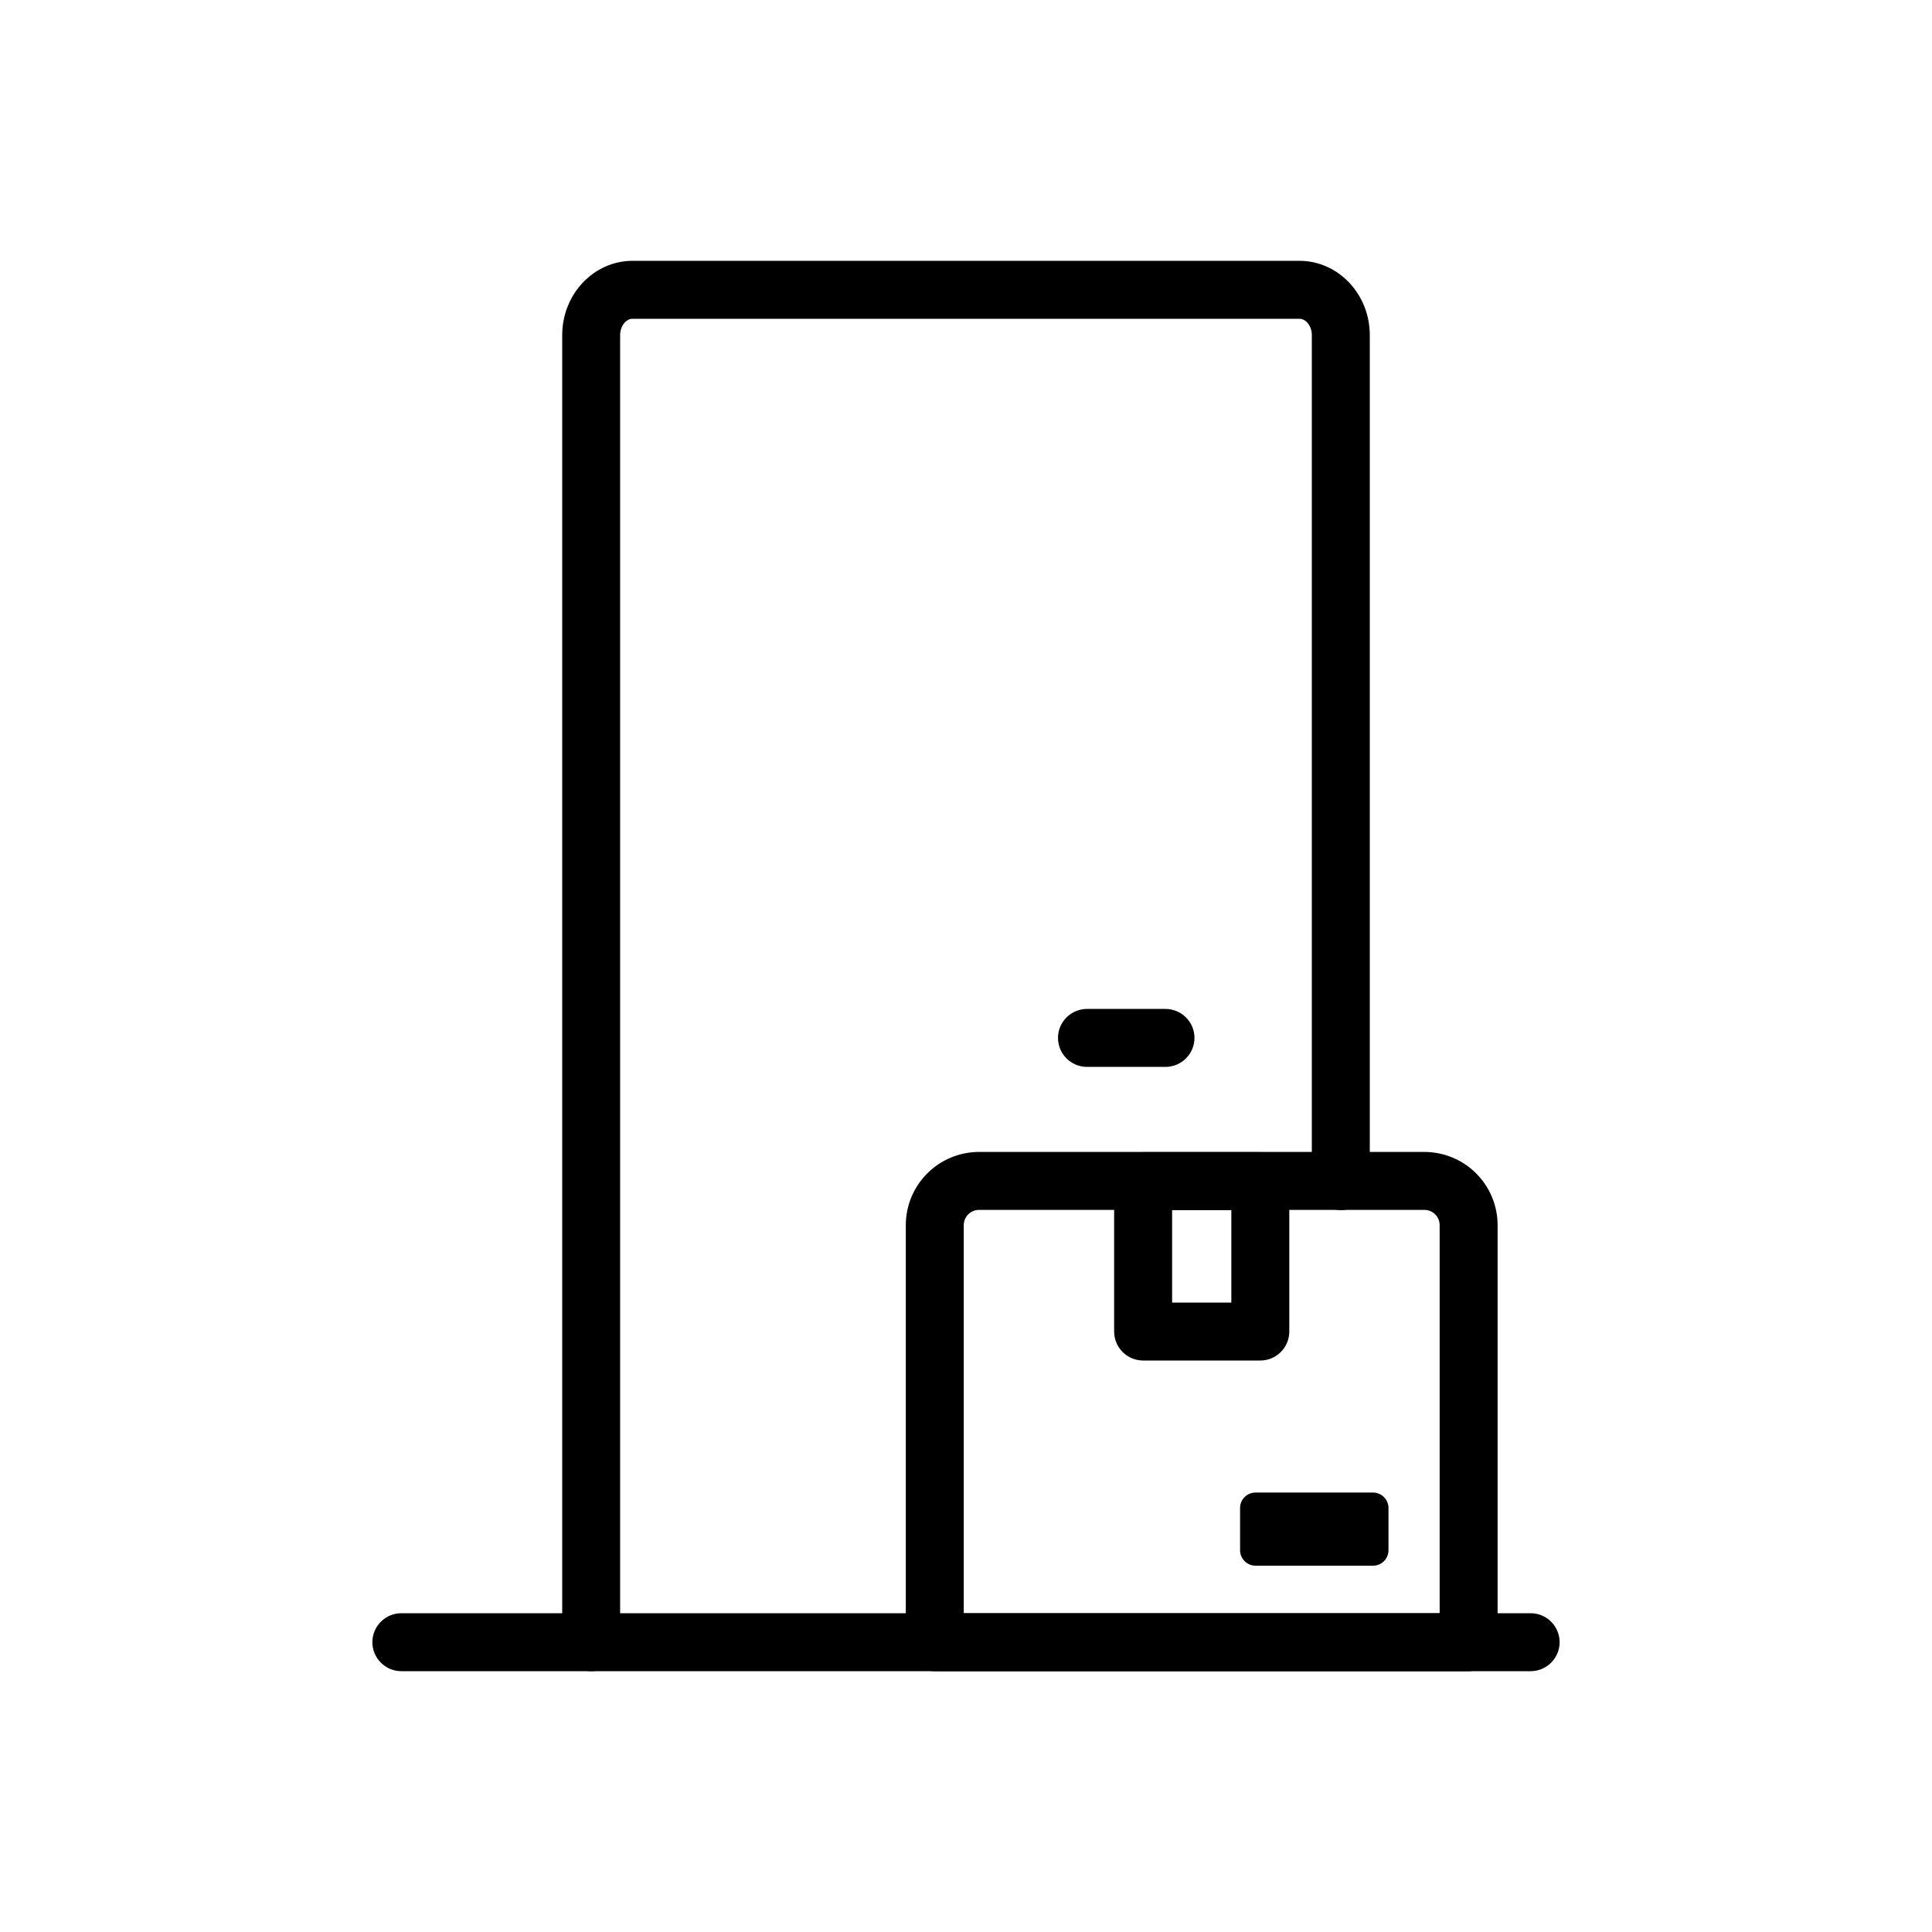 <svg width="50" height="50" viewBox="0 0 50 50" fill="none" xmlns="http://www.w3.org/2000/svg">
<path d="M39.613 43.25H10.387C10.188 43.25 9.997 43.171 9.857 43.03C9.716 42.89 9.637 42.699 9.637 42.5C9.637 42.301 9.716 42.11 9.857 41.97C9.997 41.829 10.188 41.75 10.387 41.75H39.613C39.812 41.75 40.003 41.829 40.143 41.97C40.284 42.11 40.363 42.301 40.363 42.5C40.363 42.699 40.284 42.89 40.143 43.03C40.003 43.171 39.812 43.25 39.613 43.25Z" fill="currentColor"/>
<path d="M15.3 43.25C15.101 43.25 14.91 43.171 14.77 43.03C14.629 42.89 14.55 42.699 14.55 42.5V8.672C14.55 7.612 15.367 6.75 16.371 6.75H33.63C34.633 6.75 35.45 7.612 35.45 8.672V30.568C35.45 30.767 35.371 30.958 35.231 31.098C35.09 31.239 34.899 31.318 34.7 31.318C34.502 31.318 34.311 31.239 34.17 31.098C34.029 30.958 33.95 30.767 33.95 30.568V8.672C33.95 8.444 33.803 8.25 33.63 8.25H16.37C16.197 8.25 16.049 8.444 16.049 8.672V42.5C16.049 42.699 15.97 42.889 15.83 43.03C15.69 43.171 15.499 43.25 15.3 43.25Z" fill="currentColor"/>
<path d="M30.163 27.611H28.131C27.933 27.611 27.742 27.532 27.601 27.391C27.46 27.251 27.381 27.06 27.381 26.861C27.381 26.662 27.46 26.471 27.601 26.331C27.742 26.19 27.933 26.111 28.131 26.111H30.163C30.361 26.111 30.552 26.19 30.693 26.331C30.834 26.471 30.913 26.662 30.913 26.861C30.913 27.06 30.834 27.251 30.693 27.391C30.552 27.532 30.361 27.611 30.163 27.611Z" fill="currentColor"/>
<path d="M38.008 43.25H24.192C23.993 43.25 23.802 43.171 23.662 43.03C23.521 42.89 23.442 42.699 23.442 42.5V31.706C23.442 31.204 23.642 30.723 23.997 30.368C24.352 30.013 24.833 29.813 25.335 29.812H36.865C37.367 29.813 37.849 30.013 38.203 30.368C38.558 30.723 38.758 31.204 38.758 31.706V42.5C38.758 42.699 38.679 42.89 38.539 43.03C38.398 43.171 38.207 43.25 38.008 43.25ZM24.942 41.75H37.258V31.706C37.258 31.602 37.217 31.502 37.143 31.428C37.07 31.354 36.97 31.313 36.865 31.312H25.335C25.231 31.313 25.131 31.354 25.057 31.428C24.984 31.502 24.942 31.602 24.942 31.706V41.75Z" fill="currentColor"/>
<path d="M32.617 35.21H29.584C29.385 35.21 29.194 35.131 29.053 34.99C28.913 34.85 28.834 34.659 28.834 34.46V30.568C28.834 30.369 28.913 30.178 29.053 30.038C29.194 29.897 29.385 29.818 29.584 29.818H32.617C32.816 29.818 33.007 29.897 33.147 30.038C33.288 30.178 33.367 30.369 33.367 30.568V34.46C33.367 34.659 33.288 34.85 33.147 34.99C33.007 35.131 32.816 35.21 32.617 35.21ZM30.334 33.71H31.867V31.318H30.334V33.71Z" fill="currentColor"/>
<path d="M35.535 38.627H32.493C32.273 38.627 32.093 38.806 32.093 39.026V40.12C32.093 40.34 32.273 40.52 32.493 40.52H35.535C35.755 40.52 35.934 40.34 35.934 40.12V39.026C35.934 38.806 35.755 38.627 35.535 38.627Z" fill="currentColor"/>
</svg>
